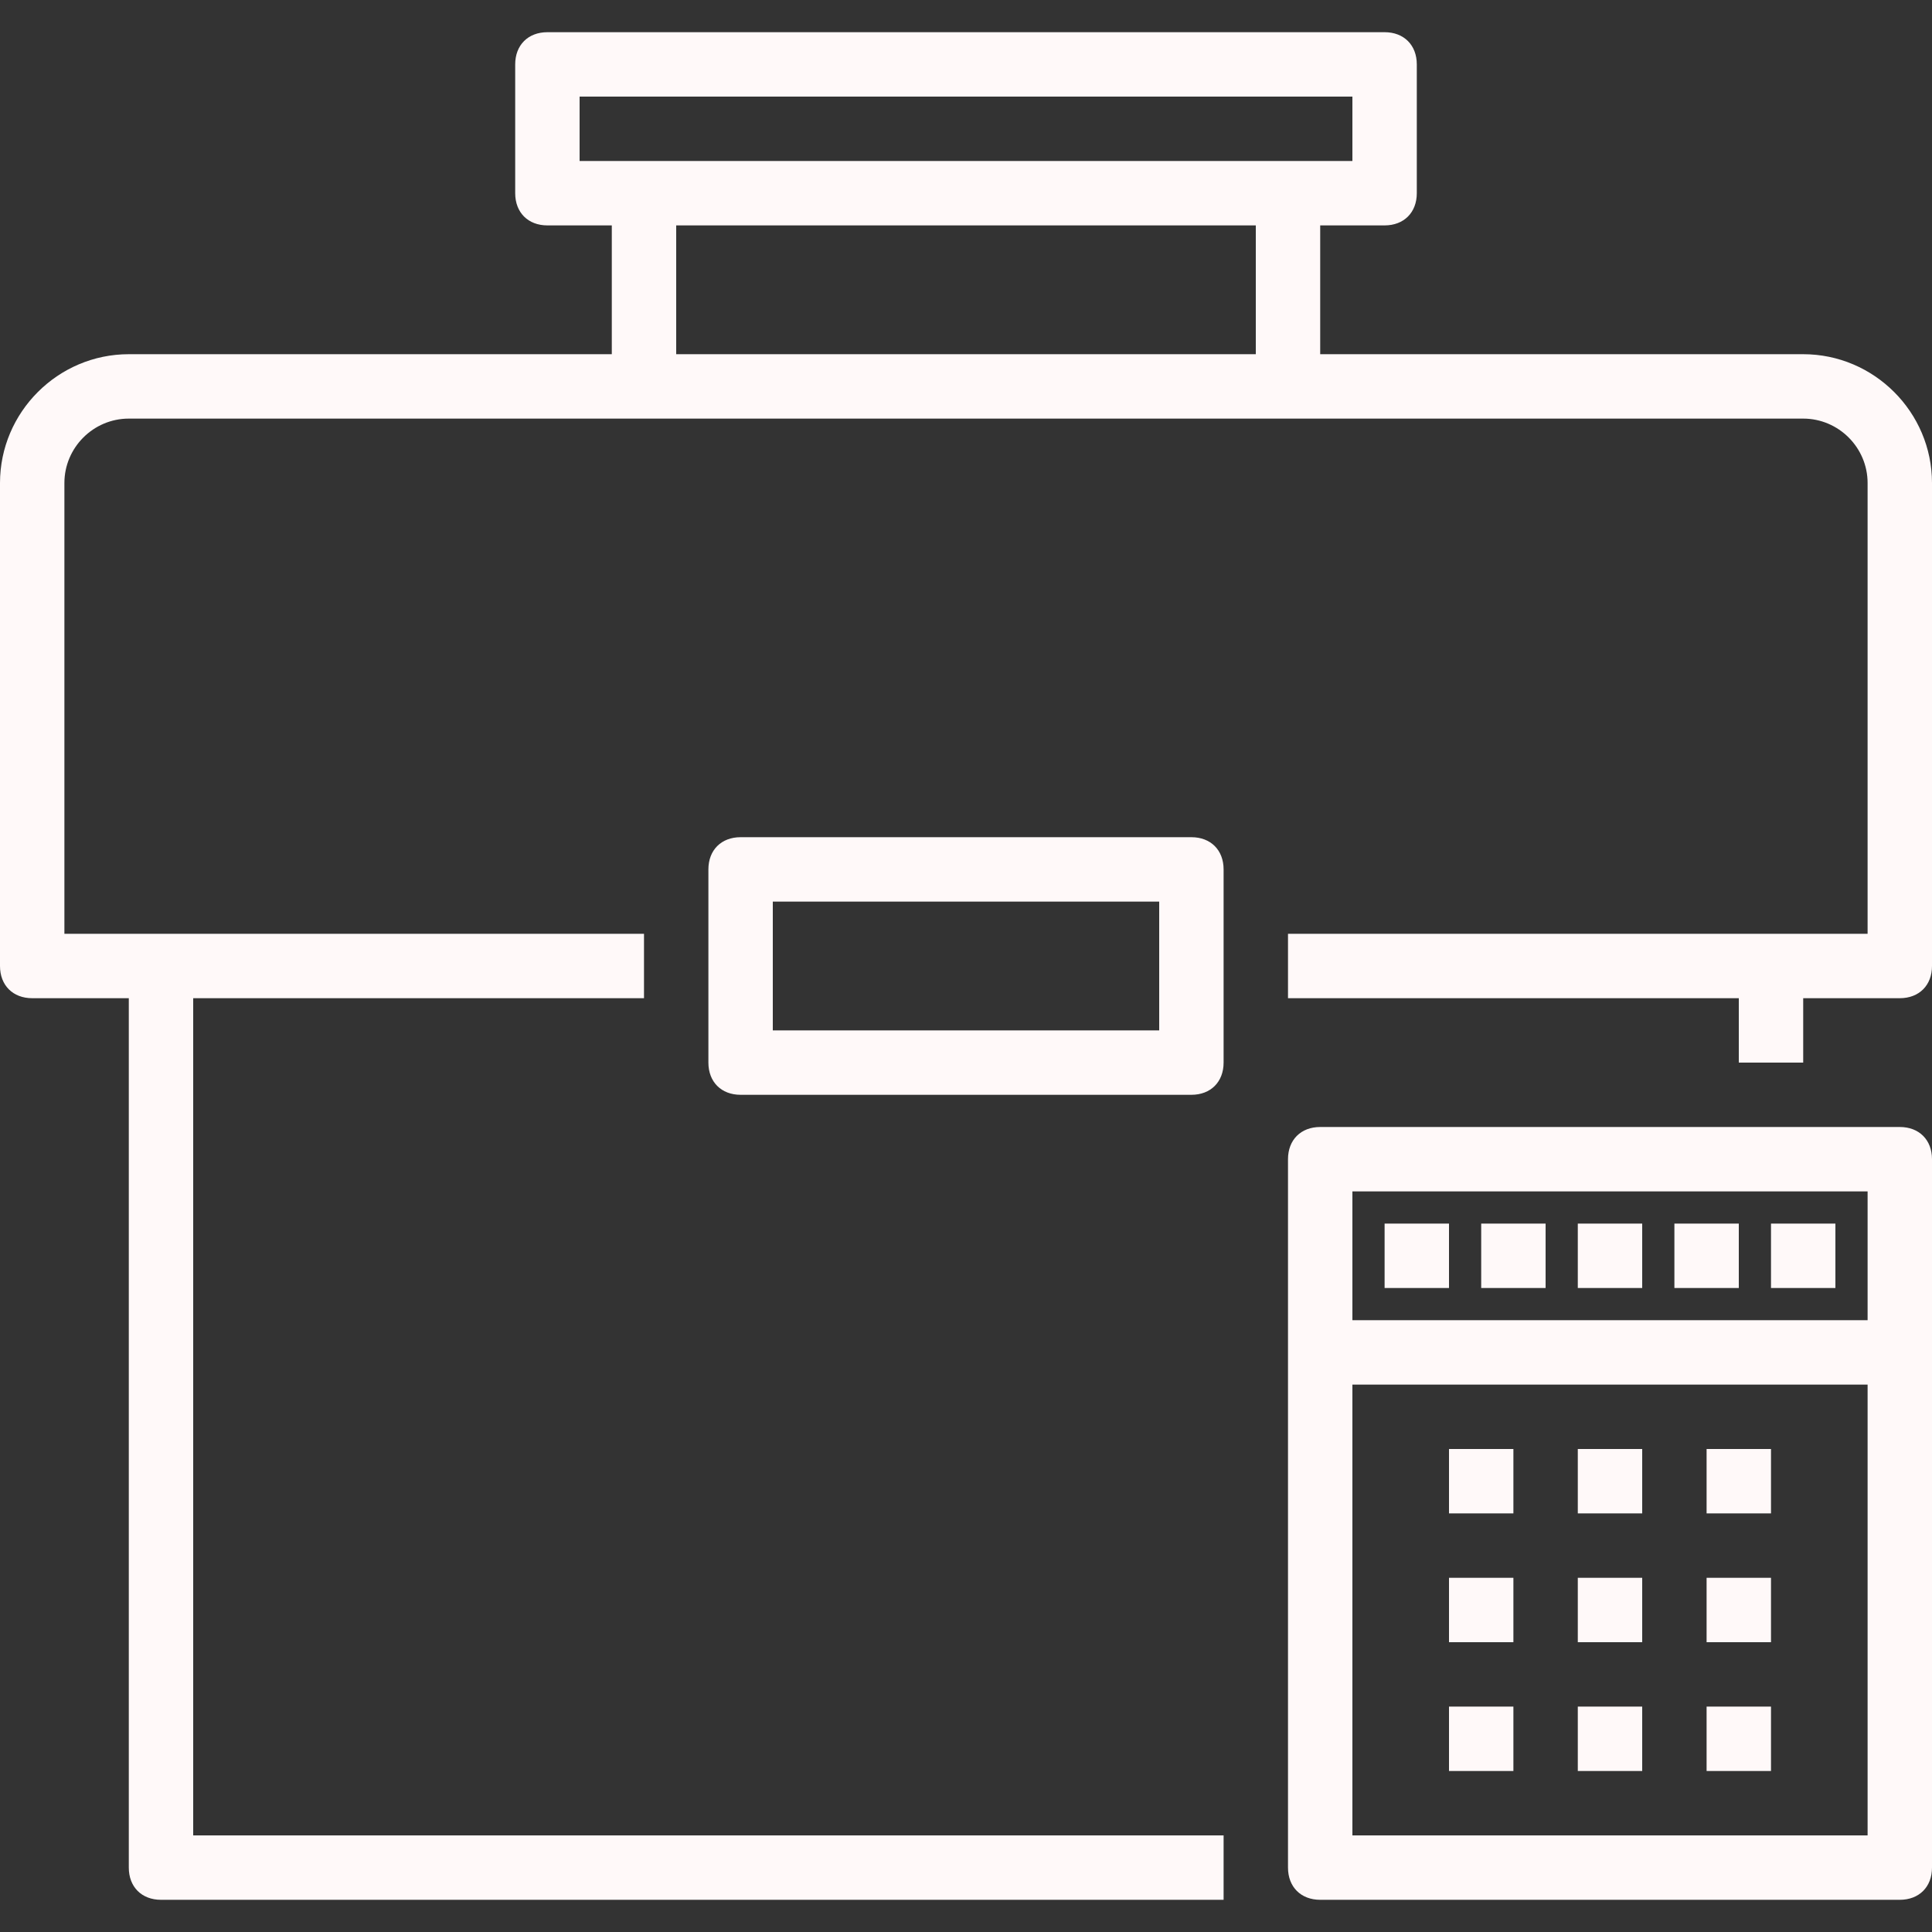<svg xmlns="http://www.w3.org/2000/svg" xmlns:xlink="http://www.w3.org/1999/xlink" fill="#fff9f9" version="1.1" id="Capa_1" viewBox="0 0 60 60" xml:space="preserve">
<rect x="0" y="0" width="60" height="60" fill="#333333" stroke="none"/>
<g>
	<g>
		<path d="M56,11H41V7h2c0.6,0,1-0.4,1-1V2c0-0.6-0.4-1-1-1H17c-0.6,0-1,0.4-1,1v4c0,0.6,0.4,1,1,1h2v4H4c-2.2,0-4,1.8-4,4v15    c0,0.6,0.4,1,1,1h3v27c0,0.6,0.4,1,1,1h33v-2H6V31h14v-2H5H2V15c0-1.1,0.9-2,2-2h16h20h16c1.1,0,2,0.9,2,2v14h-3H40v2h14v2h2v-2h3    c0.6,0,1-0.4,1-1V15C60,12.8,58.2,11,56,11z M18,3h24v2H18V3z M21,11V7h18v4H21z" fill="#fff9f9"/>
		<path d="M37,26H23c-0.6,0-1,0.4-1,1v6c0,0.6,0.4,1,1,1h14c0.6,0,1-0.4,1-1v-6C38,26.4,37.6,26,37,26z M36,32H24v-4h12V32z" fill="#fff9f9"/>
		<path d="M59,35H41c-0.6,0-1,0.4-1,1v22c0,0.6,0.4,1,1,1h18c0.6,0,1-0.4,1-1V36C60,35.4,59.6,35,59,35z M58,37v4H42v-4H58z M42,57    V43h16v14H42z" fill="#fff9f9"/>
		<rect x="45" y="45" width="2" height="2" fill="#fff9f9"/>
		<rect x="49" y="45" width="2" height="2" fill="#fff9f9"/>
		<rect x="53" y="45" width="2" height="2" fill="#fff9f9"/>
		<rect x="45" y="49" width="2" height="2" fill="#fff9f9"/>
		<rect x="49" y="49" width="2" height="2" fill="#fff9f9"/>
		<rect x="53" y="49" width="2" height="2" fill="#fff9f9"/>
		<rect x="45" y="53" width="2" height="2" fill="#fff9f9"/>
		<rect x="49" y="53" width="2" height="2" fill="#fff9f9"/>
		<rect x="53" y="53" width="2" height="2" fill="#fff9f9"/>
		<rect x="43" y="38" width="2" height="2" fill="#fff9f9"/>
		<rect x="46" y="38" width="2" height="2" fill="#fff9f9"/>
		<rect x="49" y="38" width="2" height="2" fill="#fff9f9"/>
		<rect x="52" y="38" width="2" height="2" fill="#fff9f9"/>
		<rect x="55" y="38" width="2" height="2" fill="#fff9f9"/>
	</g>
</g>
</svg>